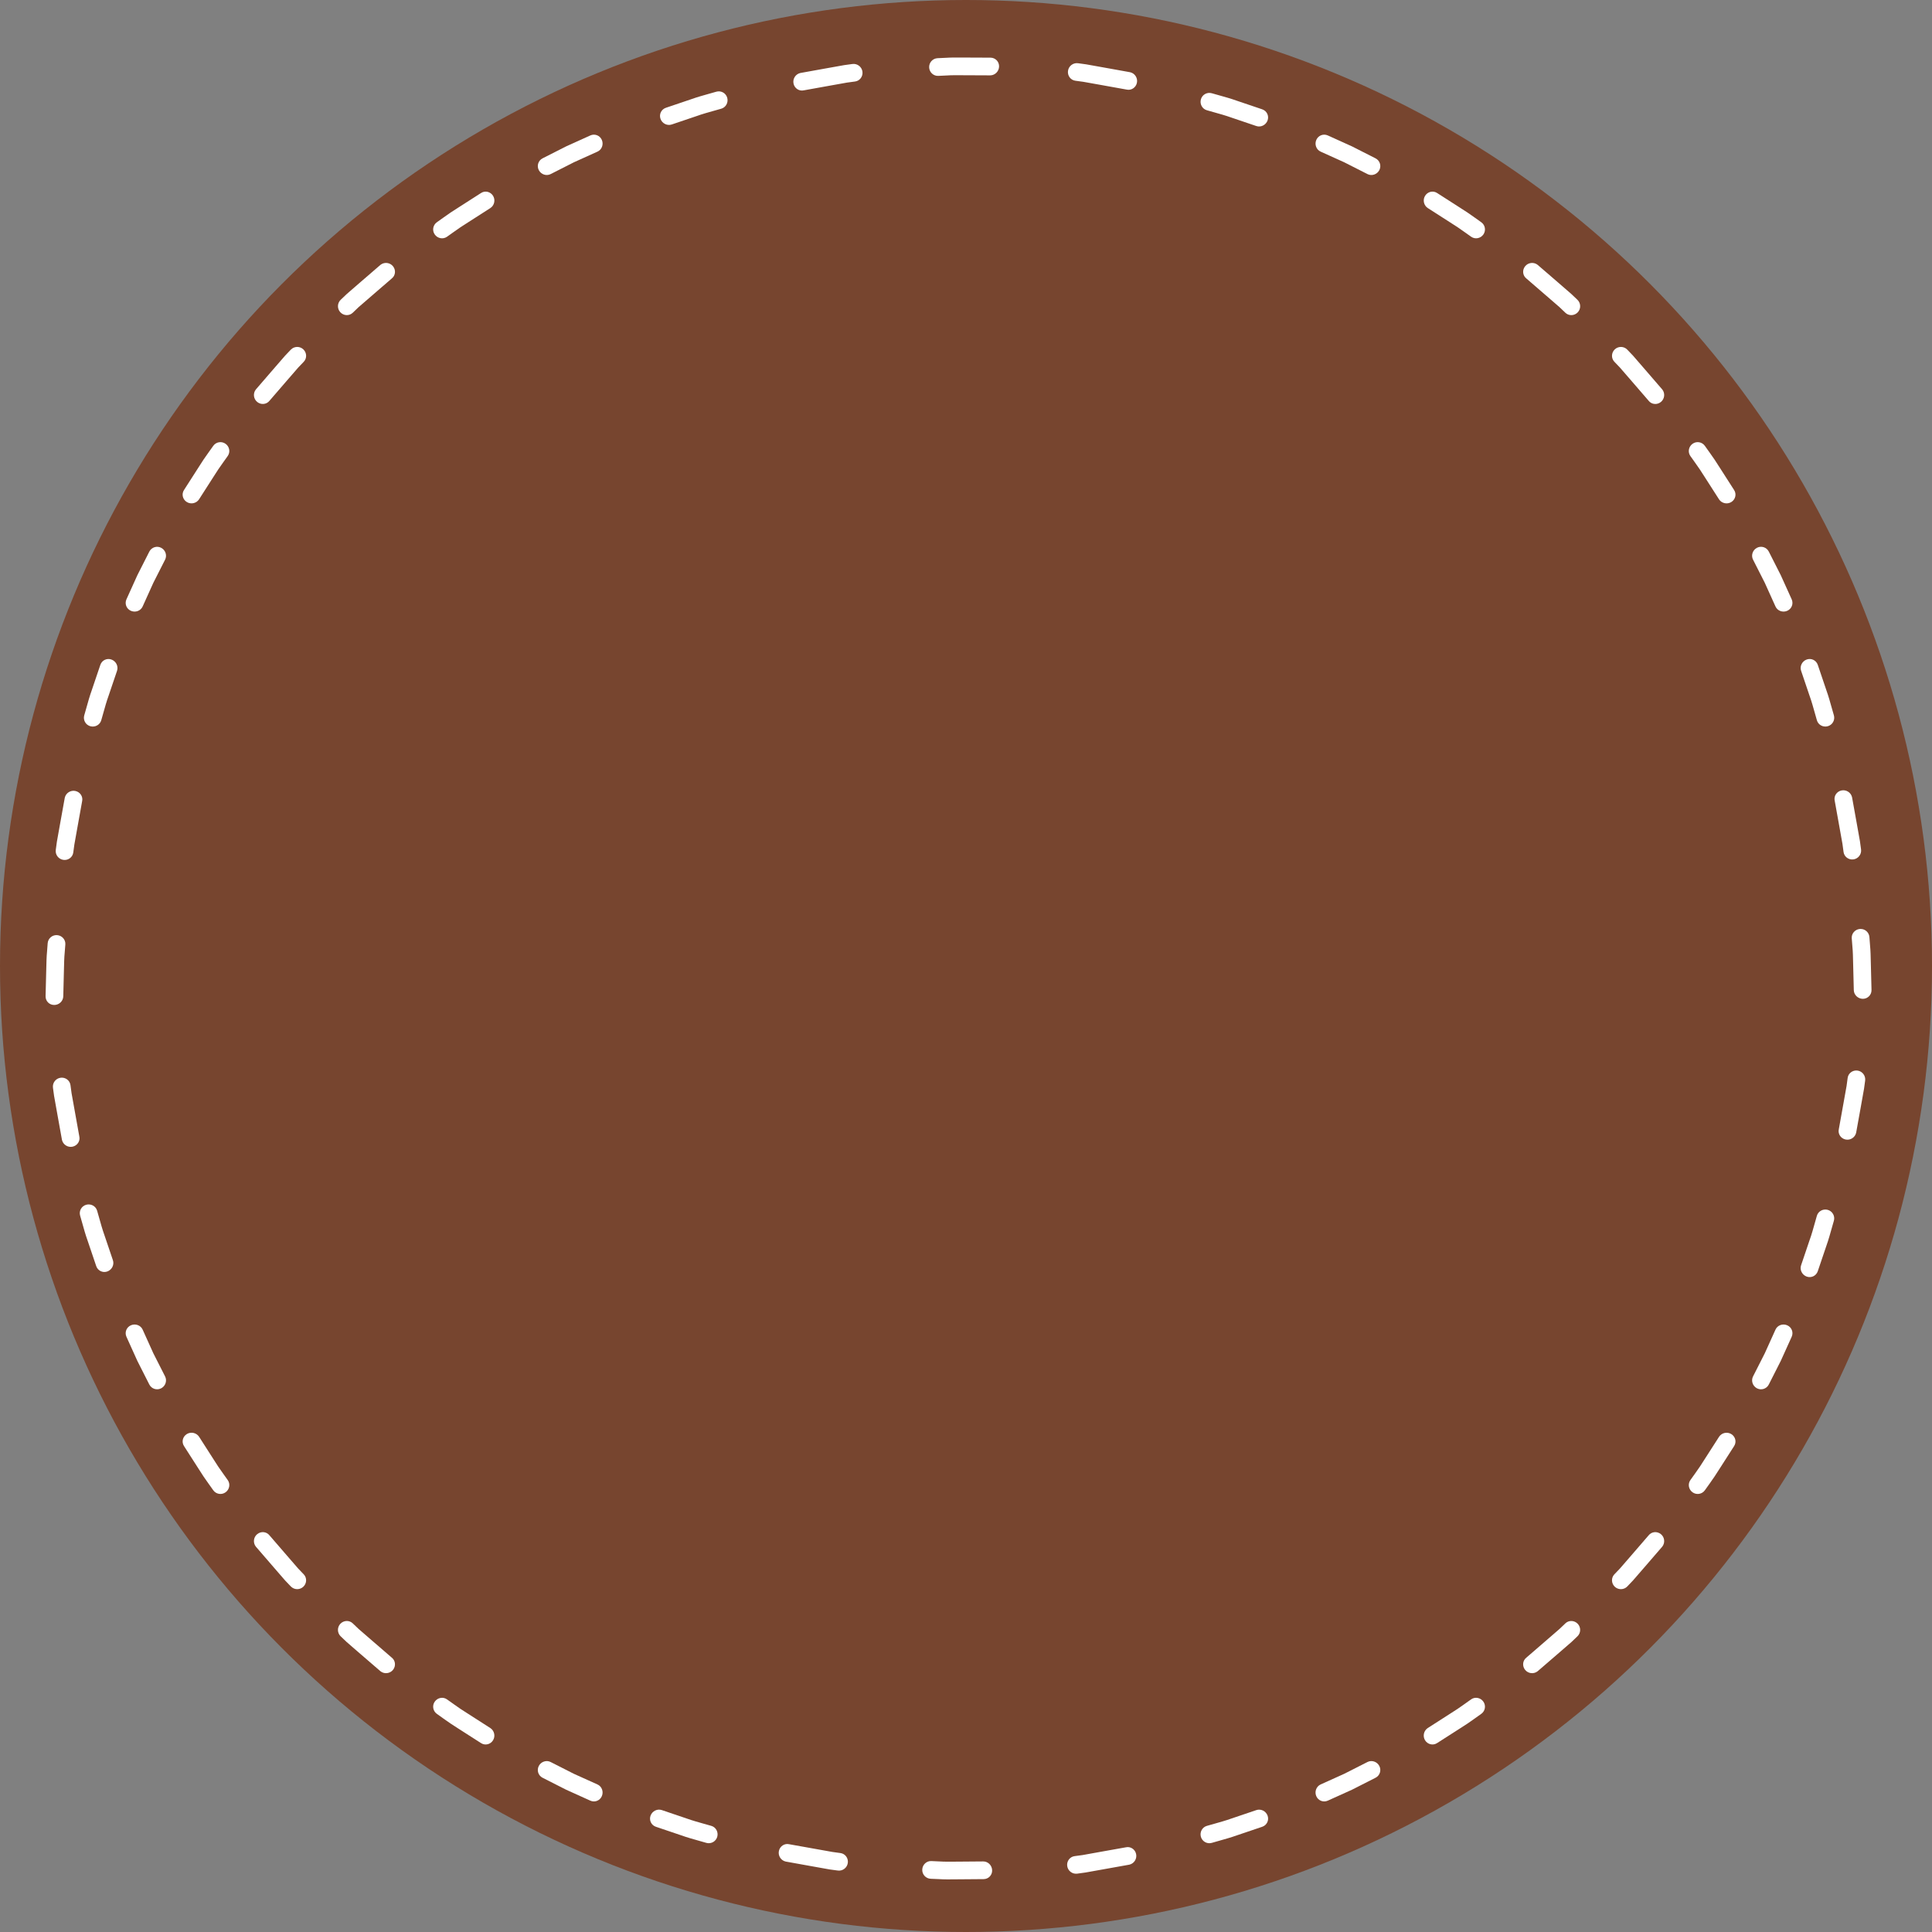 <svg version="1.1" id="图层_1" x="0px" y="0px" width="186.5px" height="186.5px" viewBox="0 0 186.5 186.5" enable-background="new 0 0 186.5 186.5" xml:space="preserve" xmlns="http://www.w3.org/2000/svg" xmlns:xlink="http://www.w3.org/1999/xlink" xmlns:xml="http://www.w3.org/XML/1998/namespace">
  <rect x="0" y="0" width="186.5" height="186.5" fill="#808080" stroke="none"/>
  <circle fill="#77452F" cx="93.25" cy="93.25" r="93.25" class="color c1"/>
  <path fill="#FFFFFF" d="M103.737,179.176c0,0,0.31-0.043,0.775-0.105c0.463-0.084,1.08-0.193,1.697-0.305
	c1.234-0.221,2.468-0.441,2.468-0.441c0.448-0.105,0.895,0.186,0.994,0.645c0.101,0.463-0.191,0.922-0.649,1.029
	c0,0-1.259,0.225-2.518,0.451c-0.63,0.113-1.259,0.227-1.73,0.309c-0.477,0.066-0.793,0.109-0.793,0.109
	c-0.469,0.059-0.898-0.271-0.961-0.74C102.958,179.661,103.278,179.235,103.737,179.176z M115.923,177.305
	c0.127,0.457,0.597,0.721,1.051,0.592c0,0,0.307-0.088,0.768-0.219c0.462-0.131,1.079-0.299,1.681-0.516
	c1.211-0.41,2.424-0.82,2.424-0.82c0.446-0.15,0.677-0.633,0.515-1.076c-0.161-0.441-0.647-0.682-1.085-0.533
	c0,0-1.188,0.4-2.374,0.803c-0.591,0.213-1.195,0.377-1.648,0.506s-0.753,0.213-0.753,0.213
	C116.057,176.381,115.798,176.852,115.923,177.305z M127.063,173.387c0.187,0.432,0.682,0.629,1.111,0.434
	c0,0,1.165-0.525,2.331-1.053c1.141-0.578,2.281-1.158,2.281-1.158c0.419-0.213,0.581-0.727,0.359-1.145
	c-0.221-0.414-0.733-0.584-1.143-0.373c0,0-1.118,0.566-2.236,1.135c-1.143,0.516-2.285,1.031-2.285,1.031
	C127.063,172.45,126.877,172.954,127.063,173.387z M137.56,167.987c0.247,0.408,0.771,0.535,1.166,0.277
	c0,0,1.076-0.689,2.152-1.379c0.542-0.34,1.076-0.693,1.461-0.98c0.391-0.277,0.65-0.463,0.65-0.463
	c0.385-0.271,0.474-0.805,0.197-1.188c-0.274-0.383-0.803-0.479-1.177-0.211c0,0-0.257,0.182-0.64,0.455
	c-0.378,0.281-0.9,0.627-1.433,0.959c-1.056,0.678-2.111,1.354-2.111,1.354C137.441,167.063,137.319,167.588,137.56,167.987z
	 M147.222,161.194c0.296,0.367,0.836,0.43,1.207,0.137c0,0,0.968-0.834,1.936-1.67c0.483-0.418,0.967-0.838,1.329-1.152
	c0.347-0.33,0.578-0.551,0.578-0.551c0.341-0.326,0.354-0.867,0.03-1.209s-0.857-0.363-1.19-0.045c0,0-0.228,0.217-0.567,0.541
	c-0.356,0.307-0.829,0.719-1.303,1.129c-0.949,0.82-1.897,1.639-1.897,1.639C146.98,160.297,146.926,160.827,147.222,161.194z
	 M155.879,153.172c0.343,0.322,0.886,0.309,1.21-0.031c0,0,0.221-0.232,0.551-0.58c0.314-0.361,0.733-0.846,1.152-1.328
	c0.836-0.967,1.672-1.936,1.672-1.936c0.291-0.371,0.229-0.91-0.139-1.207c-0.367-0.295-0.896-0.24-1.181,0.121
	c0,0-0.82,0.949-1.639,1.898c-0.411,0.473-0.821,0.947-1.129,1.303c-0.325,0.34-0.542,0.566-0.542,0.566
	C155.518,152.311,155.537,152.846,155.879,153.172z M163.386,144.055c0.383,0.275,0.915,0.188,1.189-0.197
	c0,0,0.186-0.262,0.464-0.65c0.285-0.387,0.639-0.92,0.978-1.461c0.69-1.076,1.381-2.154,1.381-2.154
	c0.258-0.395,0.129-0.916-0.279-1.162c-0.399-0.24-0.923-0.121-1.175,0.266c0,0-0.677,1.055-1.354,2.109
	c-0.332,0.533-0.679,1.055-0.959,1.434c-0.272,0.383-0.455,0.637-0.455,0.637C162.909,143.252,163.003,143.782,163.386,144.055z
	 M169.598,134.014c0.418,0.221,0.931,0.059,1.146-0.361c0,0,0.578-1.139,1.156-2.279c0.528-1.166,1.055-2.332,1.055-2.332
	c0.193-0.43-0.002-0.926-0.437-1.111c-0.433-0.186-0.936-0.002-1.126,0.42c0,0-0.517,1.143-1.032,2.283
	c-0.567,1.119-1.135,2.236-1.135,2.236C169.015,133.28,169.183,133.793,169.598,134.014z M174.398,123.229
	c0.443,0.162,0.926-0.068,1.076-0.516c0,0,0.411-1.211,0.82-2.422c0.217-0.604,0.385-1.221,0.515-1.682
	c0.132-0.461,0.22-0.77,0.22-0.77c0.128-0.451-0.137-0.922-0.592-1.049c-0.453-0.125-0.925,0.133-1.051,0.576
	c0,0-0.086,0.301-0.214,0.754c-0.127,0.453-0.292,1.059-0.506,1.646c-0.401,1.189-0.804,2.377-0.804,2.377
	C173.716,122.581,173.956,123.065,174.398,123.229z M178.151,109.997c0.46,0.1,0.921-0.191,1.026-0.65c0,0,0.228-1.26,0.454-2.516
	c0.112-0.631,0.225-1.262,0.308-1.732c0.065-0.475,0.108-0.791,0.108-0.791c0.061-0.469-0.271-0.9-0.739-0.963
	s-0.894,0.258-0.951,0.717c0,0-0.043,0.311-0.105,0.775c-0.083,0.465-0.193,1.082-0.304,1.699c-0.222,1.232-0.443,2.467-0.443,2.467
	C177.4,109.452,177.69,109.897,178.151,109.997z M5.852,104.036c-0.469,0.063-0.8,0.494-0.74,0.963c0,0,0.044,0.316,0.108,0.791
	c0.084,0.473,0.196,1.104,0.309,1.732c0.227,1.258,0.453,2.516,0.453,2.516c0.106,0.461,0.566,0.752,1.027,0.652
	c0.461-0.102,0.751-0.547,0.646-0.994c0,0-0.222-1.234-0.443-2.469c-0.11-0.617-0.221-1.234-0.304-1.697
	c-0.063-0.465-0.105-0.777-0.105-0.777C6.744,104.295,6.317,103.975,5.852,104.036z M8.325,116.297
	c-0.455,0.125-0.72,0.594-0.591,1.049c0,0,0.088,0.307,0.219,0.768c0.13,0.463,0.298,1.08,0.516,1.682
	c0.409,1.211,0.819,2.422,0.819,2.422c0.151,0.449,0.634,0.68,1.077,0.518c0.442-0.164,0.682-0.648,0.534-1.086
	c0,0-0.402-1.188-0.804-2.375c-0.213-0.592-0.378-1.193-0.506-1.648c-0.128-0.451-0.213-0.752-0.213-0.752
	C9.25,116.43,8.779,116.172,8.325,116.297z M12.643,127.93c-0.435,0.186-0.63,0.684-0.437,1.111c0,0,0.526,1.166,1.055,2.332
	c0.577,1.141,1.156,2.281,1.156,2.281c0.215,0.418,0.728,0.58,1.146,0.359c0.416-0.221,0.583-0.734,0.373-1.145
	c0,0-0.567-1.117-1.135-2.236c-0.516-1.141-1.032-2.285-1.032-2.285C13.578,127.93,13.075,127.745,12.643,127.93z M18.041,138.428
	c-0.408,0.246-0.536,0.77-0.278,1.164c0,0,0.69,1.078,1.381,2.154c0.338,0.543,0.692,1.074,0.979,1.461
	c0.277,0.391,0.463,0.65,0.463,0.65c0.272,0.385,0.807,0.473,1.189,0.197c0.383-0.273,0.477-0.803,0.21-1.178
	c0,0-0.183-0.256-0.455-0.639c-0.28-0.377-0.628-0.9-0.959-1.432c-0.678-1.057-1.354-2.113-1.354-2.113
	C18.965,138.309,18.44,138.188,18.041,138.428z M24.835,148.09c-0.368,0.295-0.431,0.836-0.139,1.207c0,0,0.836,0.967,1.672,1.936
	c0.419,0.482,0.838,0.967,1.15,1.328c0.332,0.348,0.553,0.578,0.553,0.578c0.324,0.342,0.866,0.355,1.21,0.031
	c0.342-0.324,0.36-0.859,0.043-1.191c0,0-0.216-0.227-0.541-0.566c-0.308-0.355-0.718-0.83-1.129-1.303
	c-0.819-0.949-1.639-1.898-1.639-1.898C25.73,147.848,25.201,147.795,24.835,148.09z M32.857,156.747
	c-0.325,0.342-0.311,0.885,0.03,1.211c0,0,0.232,0.219,0.579,0.551c0.362,0.314,0.846,0.732,1.328,1.152
	c0.969,0.836,1.936,1.67,1.936,1.67c0.37,0.293,0.912,0.23,1.208-0.137c0.295-0.369,0.241-0.896-0.122-1.182
	c0,0-0.948-0.82-1.897-1.639c-0.474-0.41-0.948-0.822-1.303-1.129c-0.34-0.324-0.567-0.541-0.567-0.541
	C33.716,156.385,33.181,156.405,32.857,156.747z M41.974,164.254c-0.276,0.383-0.188,0.914,0.197,1.188c0,0,0.261,0.186,0.651,0.465
	c0.386,0.285,0.918,0.639,1.459,0.979c1.077,0.689,2.153,1.379,2.153,1.379c0.396,0.258,0.918,0.129,1.165-0.279
	c0.24-0.398,0.119-0.922-0.266-1.174c0,0-1.056-0.676-2.111-1.354c-0.532-0.332-1.055-0.678-1.432-0.959
	c-0.384-0.273-0.64-0.455-0.64-0.455C42.776,163.776,42.247,163.872,41.974,164.254z M52.015,170.465
	c-0.221,0.418-0.06,0.932,0.359,1.145c0,0,1.142,0.58,2.282,1.158c1.165,0.527,2.33,1.053,2.33,1.053
	c0.43,0.195,0.925-0.002,1.111-0.436c0.186-0.432,0.001-0.936-0.419-1.127c0,0-1.143-0.516-2.285-1.031
	c-1.118-0.568-2.236-1.135-2.236-1.135C52.748,169.881,52.235,170.051,52.015,170.465z M62.8,175.266
	c-0.162,0.443,0.068,0.926,0.515,1.076c0,0,1.213,0.41,2.424,0.82c0.602,0.217,1.218,0.385,1.68,0.516s0.769,0.219,0.769,0.219
	c0.454,0.127,0.924-0.137,1.051-0.592c0.125-0.453-0.134-0.926-0.577-1.051c0,0-0.302-0.086-0.753-0.213
	c-0.453-0.129-1.058-0.293-1.648-0.506c-1.187-0.402-2.375-0.805-2.375-0.805C63.447,174.584,62.962,174.825,62.8,175.266z
	 M75.19,178.672c-0.1,0.461,0.191,0.922,0.65,1.027c0,0,1.259,0.227,2.518,0.453c0.63,0.113,1.259,0.225,1.73,0.309
	c0.475,0.066,0.793,0.107,0.793,0.107c0.467,0.061,0.897-0.27,0.96-0.738c0.063-0.467-0.257-0.893-0.716-0.951
	c0,0-0.31-0.043-0.775-0.107c-0.463-0.082-1.08-0.191-1.697-0.303c-1.234-0.221-2.468-0.441-2.468-0.441
	C75.736,177.922,75.29,178.213,75.19,178.672z M89.027,180.471c-0.021,0.471,0.344,0.869,0.814,0.891c0,0,0.319,0.014,0.798,0.033
	c0.479,0.035,1.116,0.029,1.756,0.02c1.275-0.01,2.554-0.02,2.554-0.02c0.478-0.002,0.841-0.389,0.825-0.859
	c-0.017-0.471-0.399-0.852-0.865-0.848c0,0-1.253,0.01-2.505,0.02c-0.626,0.006-1.253,0.014-1.722-0.02
	c-0.47-0.021-0.783-0.035-0.783-0.035C89.44,179.633,89.05,180,89.027,180.471z M96.443,6.424c0.015-0.472-0.358-0.856-0.828-0.858
	c0,0-1.277-0.006-2.555-0.011c-0.638-0.005-1.276-0.009-1.756,0.025c-0.477,0.022-0.797,0.037-0.797,0.037
	c-0.472,0.021-0.835,0.421-0.813,0.893c0.022,0.47,0.417,0.835,0.877,0.814c0,0,0.313-0.015,0.782-0.036
	c0.469-0.034,1.095-0.03,1.722-0.024c1.253,0.005,2.506,0.011,2.506,0.011C96.041,7.276,96.429,6.896,96.443,6.424z M83.254,6.917
	c-0.063-0.468-0.493-0.799-0.962-0.74c0,0-0.316,0.043-0.792,0.108c-0.473,0.084-1.101,0.196-1.731,0.309
	c-1.258,0.227-2.516,0.453-2.516,0.453c-0.459,0.106-0.752,0.566-0.65,1.027c0.1,0.46,0.545,0.75,0.994,0.646
	c0,0,1.233-0.222,2.467-0.444c0.617-0.11,1.234-0.22,1.697-0.303c0.467-0.063,0.777-0.105,0.777-0.105
	C82.995,7.81,83.315,7.384,83.254,6.917z M70.202,9.442c-0.125-0.456-0.597-0.72-1.049-0.591c0,0-0.309,0.088-0.77,0.218
	c-0.461,0.13-1.078,0.299-1.681,0.516c-1.211,0.41-2.422,0.819-2.422,0.819c-0.448,0.152-0.679,0.634-0.517,1.077
	c0.161,0.443,0.647,0.682,1.085,0.534c0,0,1.188-0.401,2.376-0.803c0.589-0.213,1.194-0.378,1.646-0.505
	c0.453-0.129,0.755-0.214,0.755-0.214C70.068,10.367,70.327,9.896,70.202,9.442z M58.098,13.51
	c-0.186-0.434-0.682-0.629-1.111-0.436c0,0-1.165,0.527-2.331,1.054c-1.141,0.579-2.281,1.157-2.281,1.157
	c-0.419,0.214-0.581,0.728-0.359,1.145c0.221,0.416,0.733,0.583,1.143,0.374c0,0,1.118-0.567,2.236-1.135
	c1.143-0.516,2.285-1.033,2.285-1.033C58.098,14.447,58.283,13.943,58.098,13.51z M47.601,18.91
	c-0.247-0.409-0.771-0.537-1.165-0.279c0,0-1.077,0.69-2.154,1.381c-0.541,0.339-1.075,0.692-1.46,0.979
	c-0.391,0.278-0.65,0.463-0.65,0.463c-0.385,0.273-0.474,0.806-0.197,1.189c0.274,0.382,0.803,0.476,1.178,0.209
	c0,0,0.256-0.182,0.639-0.454c0.378-0.281,0.9-0.627,1.433-0.96c1.056-0.677,2.111-1.354,2.111-1.354
	C47.72,19.833,47.841,19.309,47.601,18.91z M37.938,25.703c-0.296-0.368-0.836-0.43-1.208-0.138c0,0-0.967,0.835-1.935,1.671
	c-0.483,0.419-0.967,0.837-1.328,1.152c-0.348,0.331-0.579,0.551-0.579,0.551c-0.341,0.325-0.354,0.867-0.03,1.21
	c0.324,0.342,0.857,0.362,1.191,0.044c0,0,0.227-0.216,0.566-0.542c0.355-0.307,0.829-0.718,1.304-1.128
	c0.949-0.82,1.897-1.639,1.897-1.639C38.181,26.599,38.234,26.07,37.938,25.703z M29.282,33.725
	c-0.344-0.325-0.887-0.31-1.211,0.031c0,0-0.221,0.231-0.551,0.579c-0.314,0.362-0.733,0.846-1.152,1.328
	c-0.835,0.968-1.672,1.936-1.672,1.936c-0.291,0.37-0.229,0.911,0.139,1.207c0.367,0.295,0.896,0.241,1.181-0.121
	c0,0,0.82-0.949,1.639-1.898c0.411-0.473,0.821-0.947,1.13-1.303c0.324-0.34,0.541-0.567,0.541-0.567
	C29.643,34.584,29.623,34.049,29.282,33.725z M21.775,42.841c-0.384-0.275-0.916-0.187-1.19,0.198c0,0-0.186,0.261-0.463,0.651
	c-0.286,0.385-0.641,0.918-0.979,1.46c-0.69,1.077-1.381,2.153-1.381,2.153c-0.258,0.395-0.129,0.917,0.279,1.164
	c0.399,0.24,0.923,0.12,1.174-0.266c0,0,0.678-1.056,1.354-2.111c0.331-0.531,0.679-1.054,0.959-1.432
	c0.272-0.383,0.455-0.639,0.455-0.639C22.251,43.644,22.157,43.116,21.775,42.841z M15.563,52.883
	c-0.418-0.221-0.931-0.059-1.146,0.36c0,0-0.579,1.14-1.156,2.281c-0.528,1.165-1.055,2.331-1.055,2.331
	c-0.193,0.43,0.002,0.925,0.437,1.111c0.433,0.186,0.936,0.001,1.126-0.419c0,0,0.517-1.143,1.032-2.285
	c0.567-1.118,1.135-2.236,1.135-2.236C16.146,53.616,15.978,53.104,15.563,52.883z M10.762,63.668
	c-0.443-0.163-0.926,0.068-1.076,0.515c0,0-0.41,1.211-0.82,2.423c-0.217,0.602-0.386,1.219-0.515,1.681
	c-0.132,0.461-0.219,0.769-0.219,0.769c-0.129,0.453,0.135,0.923,0.591,1.049c0.453,0.125,0.925-0.133,1.051-0.576
	c0,0,0.086-0.301,0.214-0.753c0.127-0.453,0.292-1.058,0.506-1.647c0.4-1.188,0.804-2.375,0.804-2.375
	C11.444,64.314,11.204,63.83,10.762,63.668z M7.28,76.355c-0.461-0.1-0.921,0.191-1.026,0.651c0,0-0.228,1.259-0.454,2.517
	c-0.112,0.63-0.225,1.259-0.309,1.731c-0.064,0.475-0.107,0.791-0.107,0.791c-0.061,0.469,0.271,0.899,0.739,0.961
	c0.466,0.063,0.893-0.258,0.951-0.716c0,0,0.043-0.311,0.106-0.776c0.082-0.463,0.192-1.08,0.303-1.696
	c0.222-1.234,0.444-2.468,0.444-2.468C8.031,76.901,7.741,76.456,7.28,76.355z M5.519,90.271c-0.47-0.037-0.881,0.313-0.917,0.784
	c0,0-0.024,0.319-0.06,0.796c-0.049,0.478-0.064,1.116-0.077,1.755C4.433,94.881,4.4,96.159,4.4,96.159
	c-0.012,0.477,0.36,0.855,0.834,0.852c0.471,0,0.863-0.369,0.874-0.836c0,0,0.031-1.252,0.063-2.504
	c0.014-0.626,0.027-1.252,0.075-1.72c0.036-0.469,0.061-0.78,0.061-0.78C6.342,90.709,5.988,90.308,5.519,90.271z M179.827,96.418
	c0.471,0,0.845-0.383,0.833-0.854c0,0-0.032-1.275-0.064-2.553c-0.013-0.638-0.028-1.276-0.077-1.754
	c-0.036-0.478-0.061-0.796-0.061-0.796c-0.035-0.47-0.446-0.823-0.916-0.786s-0.824,0.441-0.789,0.9c0,0,0.024,0.312,0.061,0.78
	c0.048,0.468,0.062,1.095,0.074,1.721c0.032,1.251,0.063,2.505,0.063,2.505C178.963,96.042,179.356,96.417,179.827,96.418z
	 M178.913,82.959c0.468-0.063,0.8-0.493,0.739-0.962c0,0-0.043-0.317-0.108-0.792c-0.083-0.472-0.195-1.102-0.309-1.731
	c-0.226-1.258-0.453-2.517-0.453-2.517c-0.105-0.459-0.566-0.751-1.026-0.651c-0.461,0.1-0.751,0.546-0.646,0.994
	c0,0,0.222,1.234,0.443,2.468c0.11,0.617,0.22,1.234,0.304,1.697c0.063,0.466,0.105,0.776,0.105,0.776
	C178.021,82.7,178.445,83.021,178.913,82.959z M176.438,70.104c0.455-0.125,0.72-0.596,0.592-1.049c0,0-0.088-0.308-0.22-0.769
	c-0.13-0.461-0.298-1.078-0.515-1.68c-0.409-1.212-0.82-2.423-0.82-2.423c-0.15-0.447-0.633-0.679-1.076-0.516
	c-0.443,0.162-0.683,0.648-0.535,1.085c0,0,0.402,1.188,0.804,2.375c0.214,0.59,0.379,1.195,0.506,1.647
	c0.128,0.453,0.214,0.754,0.214,0.754C175.513,69.972,175.984,70.23,176.438,70.104z M172.518,58.966
	c0.435-0.186,0.63-0.683,0.437-1.112c0,0-0.528-1.166-1.055-2.331c-0.578-1.141-1.156-2.281-1.156-2.281
	c-0.215-0.419-0.728-0.582-1.146-0.36c-0.416,0.22-0.583,0.734-0.373,1.143c0,0,0.567,1.118,1.135,2.237
	c0.516,1.143,1.032,2.285,1.032,2.285C171.582,58.967,172.085,59.152,172.518,58.966z M167.118,48.468
	c0.409-0.246,0.537-0.77,0.279-1.165c0,0-0.69-1.077-1.381-2.154c-0.34-0.542-0.692-1.075-0.979-1.46
	c-0.277-0.39-0.463-0.651-0.463-0.651c-0.274-0.384-0.807-0.473-1.189-0.197c-0.383,0.275-0.477,0.803-0.21,1.179
	c0,0,0.183,0.255,0.455,0.639c0.28,0.377,0.626,0.9,0.959,1.432c0.677,1.056,1.354,2.112,1.354,2.112
	C166.195,48.588,166.719,48.708,167.118,48.468z M160.325,38.807c0.368-0.296,0.431-0.836,0.139-1.208c0,0-0.836-0.968-1.672-1.936
	c-0.419-0.483-0.838-0.966-1.15-1.328c-0.331-0.348-0.553-0.579-0.553-0.579c-0.324-0.341-0.866-0.355-1.21-0.03
	c-0.341,0.323-0.361,0.857-0.044,1.191c0,0,0.217,0.227,0.542,0.567c0.308,0.355,0.718,0.83,1.129,1.303
	c0.818,0.949,1.639,1.898,1.639,1.898C159.43,39.049,159.958,39.102,160.325,38.807z M152.303,30.15
	c0.325-0.343,0.31-0.886-0.031-1.211c0,0-0.231-0.221-0.578-0.551c-0.361-0.314-0.846-0.733-1.328-1.152
	c-0.969-0.835-1.937-1.671-1.937-1.671c-0.369-0.292-0.911-0.229-1.207,0.138c-0.295,0.367-0.24,0.896,0.122,1.181
	c0,0,0.948,0.819,1.897,1.639c0.474,0.411,0.948,0.821,1.303,1.129c0.34,0.324,0.567,0.541,0.567,0.541
	C151.444,30.511,151.979,30.492,152.303,30.15z M143.188,22.643c0.274-0.383,0.187-0.917-0.199-1.19c0,0-0.261-0.185-0.651-0.463
	c-0.386-0.287-0.918-0.639-1.46-0.979c-1.076-0.69-2.152-1.381-2.152-1.381c-0.396-0.257-0.918-0.129-1.164,0.28
	c-0.241,0.399-0.12,0.922,0.265,1.174c0,0,1.056,0.677,2.111,1.354c0.532,0.333,1.055,0.678,1.432,0.959
	c0.384,0.272,0.64,0.454,0.64,0.454C142.384,23.119,142.913,23.025,143.188,22.643z M133.146,16.43
	c0.221-0.417,0.06-0.93-0.361-1.145c0,0-1.139-0.579-2.28-1.157c-1.165-0.527-2.329-1.054-2.329-1.054
	c-0.431-0.194-0.926,0.002-1.112,0.436c-0.186,0.433-0.001,0.937,0.419,1.126c0,0,1.143,0.517,2.285,1.033
	c1.118,0.567,2.236,1.135,2.236,1.135C132.412,17.014,132.925,16.846,133.146,16.43z M122.36,11.63
	c0.162-0.444-0.067-0.926-0.515-1.077c0,0-1.212-0.41-2.424-0.82c-0.602-0.217-1.218-0.386-1.68-0.516
	C117.28,9.087,116.974,9,116.974,9c-0.454-0.128-0.924,0.136-1.049,0.591c-0.126,0.454,0.132,0.926,0.575,1.051
	c0,0,0.302,0.085,0.754,0.214c0.452,0.127,1.057,0.292,1.647,0.505c1.188,0.401,2.374,0.804,2.374,0.804
	C121.713,12.313,122.198,12.072,122.36,11.63z M109.747,8c0.1-0.461-0.191-0.922-0.65-1.027c0,0-1.259-0.226-2.518-0.453
	c-0.629-0.112-1.259-0.225-1.73-0.309c-0.475-0.064-0.791-0.108-0.791-0.108c-0.469-0.06-0.899,0.271-0.962,0.74
	c-0.063,0.467,0.257,0.893,0.716,0.951c0,0,0.311,0.042,0.775,0.106c0.463,0.083,1.08,0.193,1.697,0.303
	c1.234,0.222,2.469,0.444,2.469,0.444C109.201,8.75,109.647,8.461,109.747,8z" class="color c2"/>
</svg>